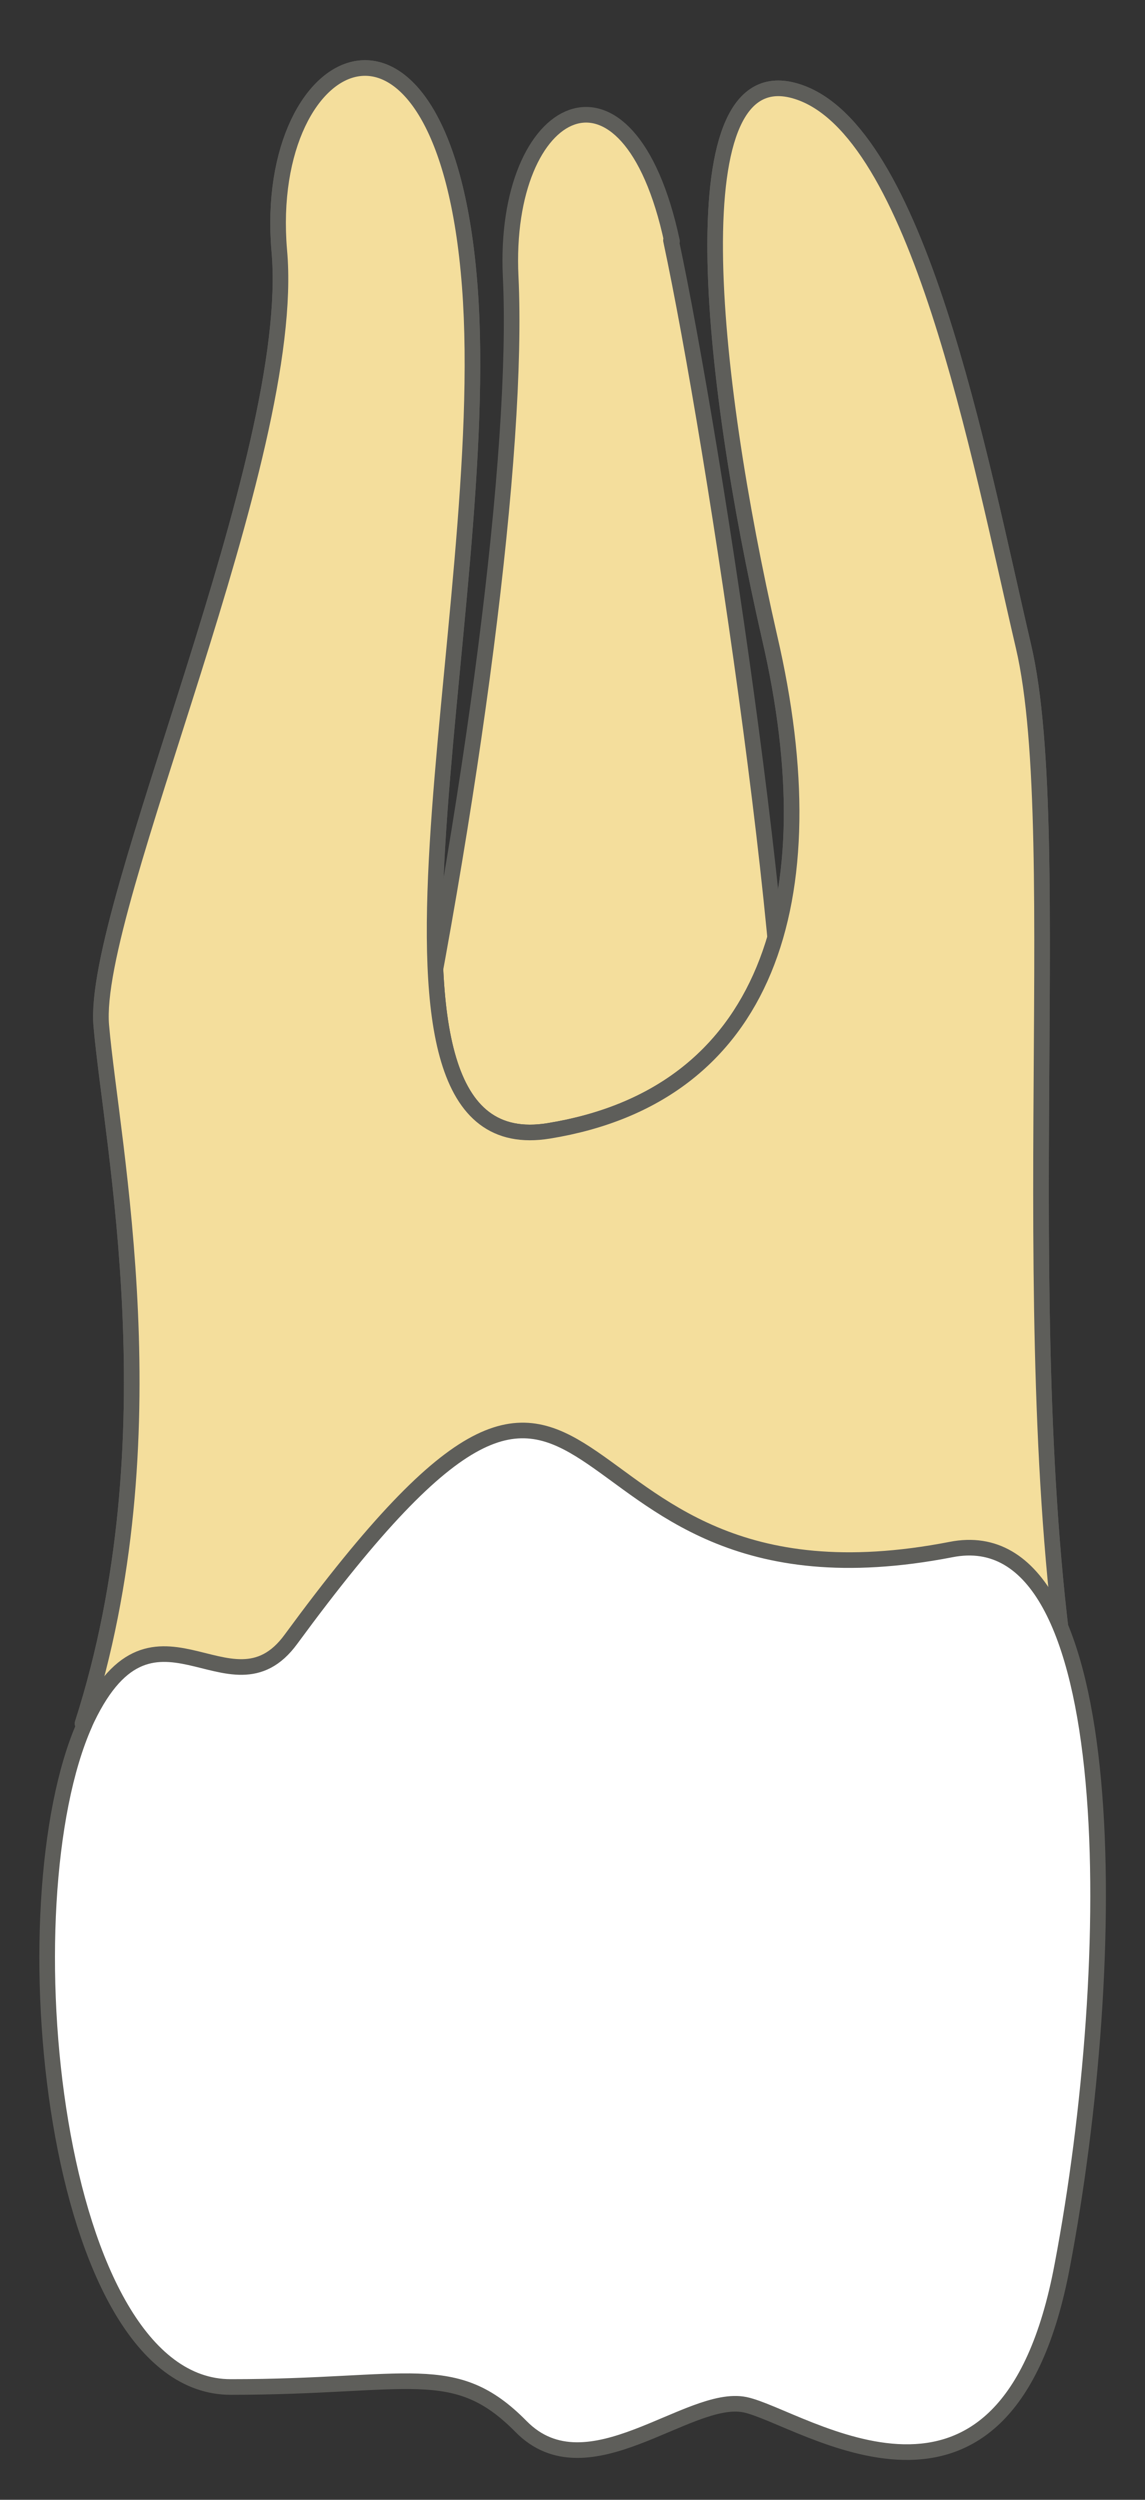 <svg width="11" height="24" viewBox="0 0 11 24" fill="none" xmlns="http://www.w3.org/2000/svg">
<rect x="0" y="0" width="11" height="24" fill="#333333" stroke="none"/>
<path d="M6.456 2.317C6.036 0.357 4.826 0.987 4.906 2.657C4.986 4.327 4.546 7.697 3.836 11.067L7.516 11.137C7.716 9.907 6.866 4.267 6.446 2.307L6.456 2.317Z" fill="#F4DE9C" stroke="#5E5E5A" stroke-width="0.15" stroke-linecap="round" stroke-linejoin="round"/>
<path d="M10.323 16.556C9.693 12.976 10.263 8.047 9.833 6.207C9.403 4.367 8.823 1.237 7.653 0.877C6.493 0.517 6.813 3.577 7.393 6.117C7.983 8.657 7.363 10.517 5.273 10.857C3.193 11.197 4.753 5.887 4.513 2.747C4.273 -0.393 2.513 0.427 2.683 2.407C2.863 4.387 0.873 8.707 0.973 9.847C1.073 10.996 1.673 13.806 0.793 16.547H10.303L10.323 16.556Z" fill="#F4DE9C" stroke="#5E5E5A" stroke-width="0.15" stroke-linecap="round" stroke-linejoin="round"/>
<path d="M10.323 16.556C9.693 12.976 10.263 8.047 9.833 6.207C9.403 4.367 8.823 1.237 7.653 0.877C6.493 0.517 6.813 3.577 7.393 6.117C7.983 8.657 7.363 10.517 5.273 10.857C3.193 11.197 4.753 5.887 4.513 2.747C4.273 -0.393 2.513 0.427 2.683 2.407C2.863 4.387 0.873 8.707 0.973 9.847C1.073 10.996 1.673 13.806 0.793 16.547H10.303L10.323 16.556Z" fill="#F4DE9C"/>
<path d="M10.323 16.556C9.693 12.976 10.263 8.047 9.833 6.207C9.403 4.367 8.823 1.237 7.653 0.877C6.493 0.517 6.813 3.577 7.393 6.117C7.983 8.657 7.363 10.517 5.273 10.857C3.193 11.197 4.753 5.887 4.513 2.747C4.273 -0.393 2.513 0.427 2.683 2.407C2.863 4.387 0.873 8.707 0.973 9.847C1.073 10.996 1.673 13.806 0.793 16.547H10.303L10.323 16.556Z" stroke="#5E5E5A" stroke-width="0.15" stroke-linecap="round" stroke-linejoin="round"/>
<path d="M0.816 16.547C0.046 18.267 0.496 22.917 2.216 22.917C3.936 22.917 4.366 22.647 5.006 23.297C5.646 23.947 6.616 22.977 7.156 23.087C7.696 23.197 9.666 24.637 10.206 21.747C10.756 18.847 10.806 14.547 9.136 14.877C5.016 15.677 6.026 11.337 2.796 15.737C2.206 16.547 1.456 15.117 0.806 16.567L0.816 16.547Z" fill="white" stroke="#5E5E5A" stroke-width="0.15" stroke-linecap="round" stroke-linejoin="round"/>
</svg>
